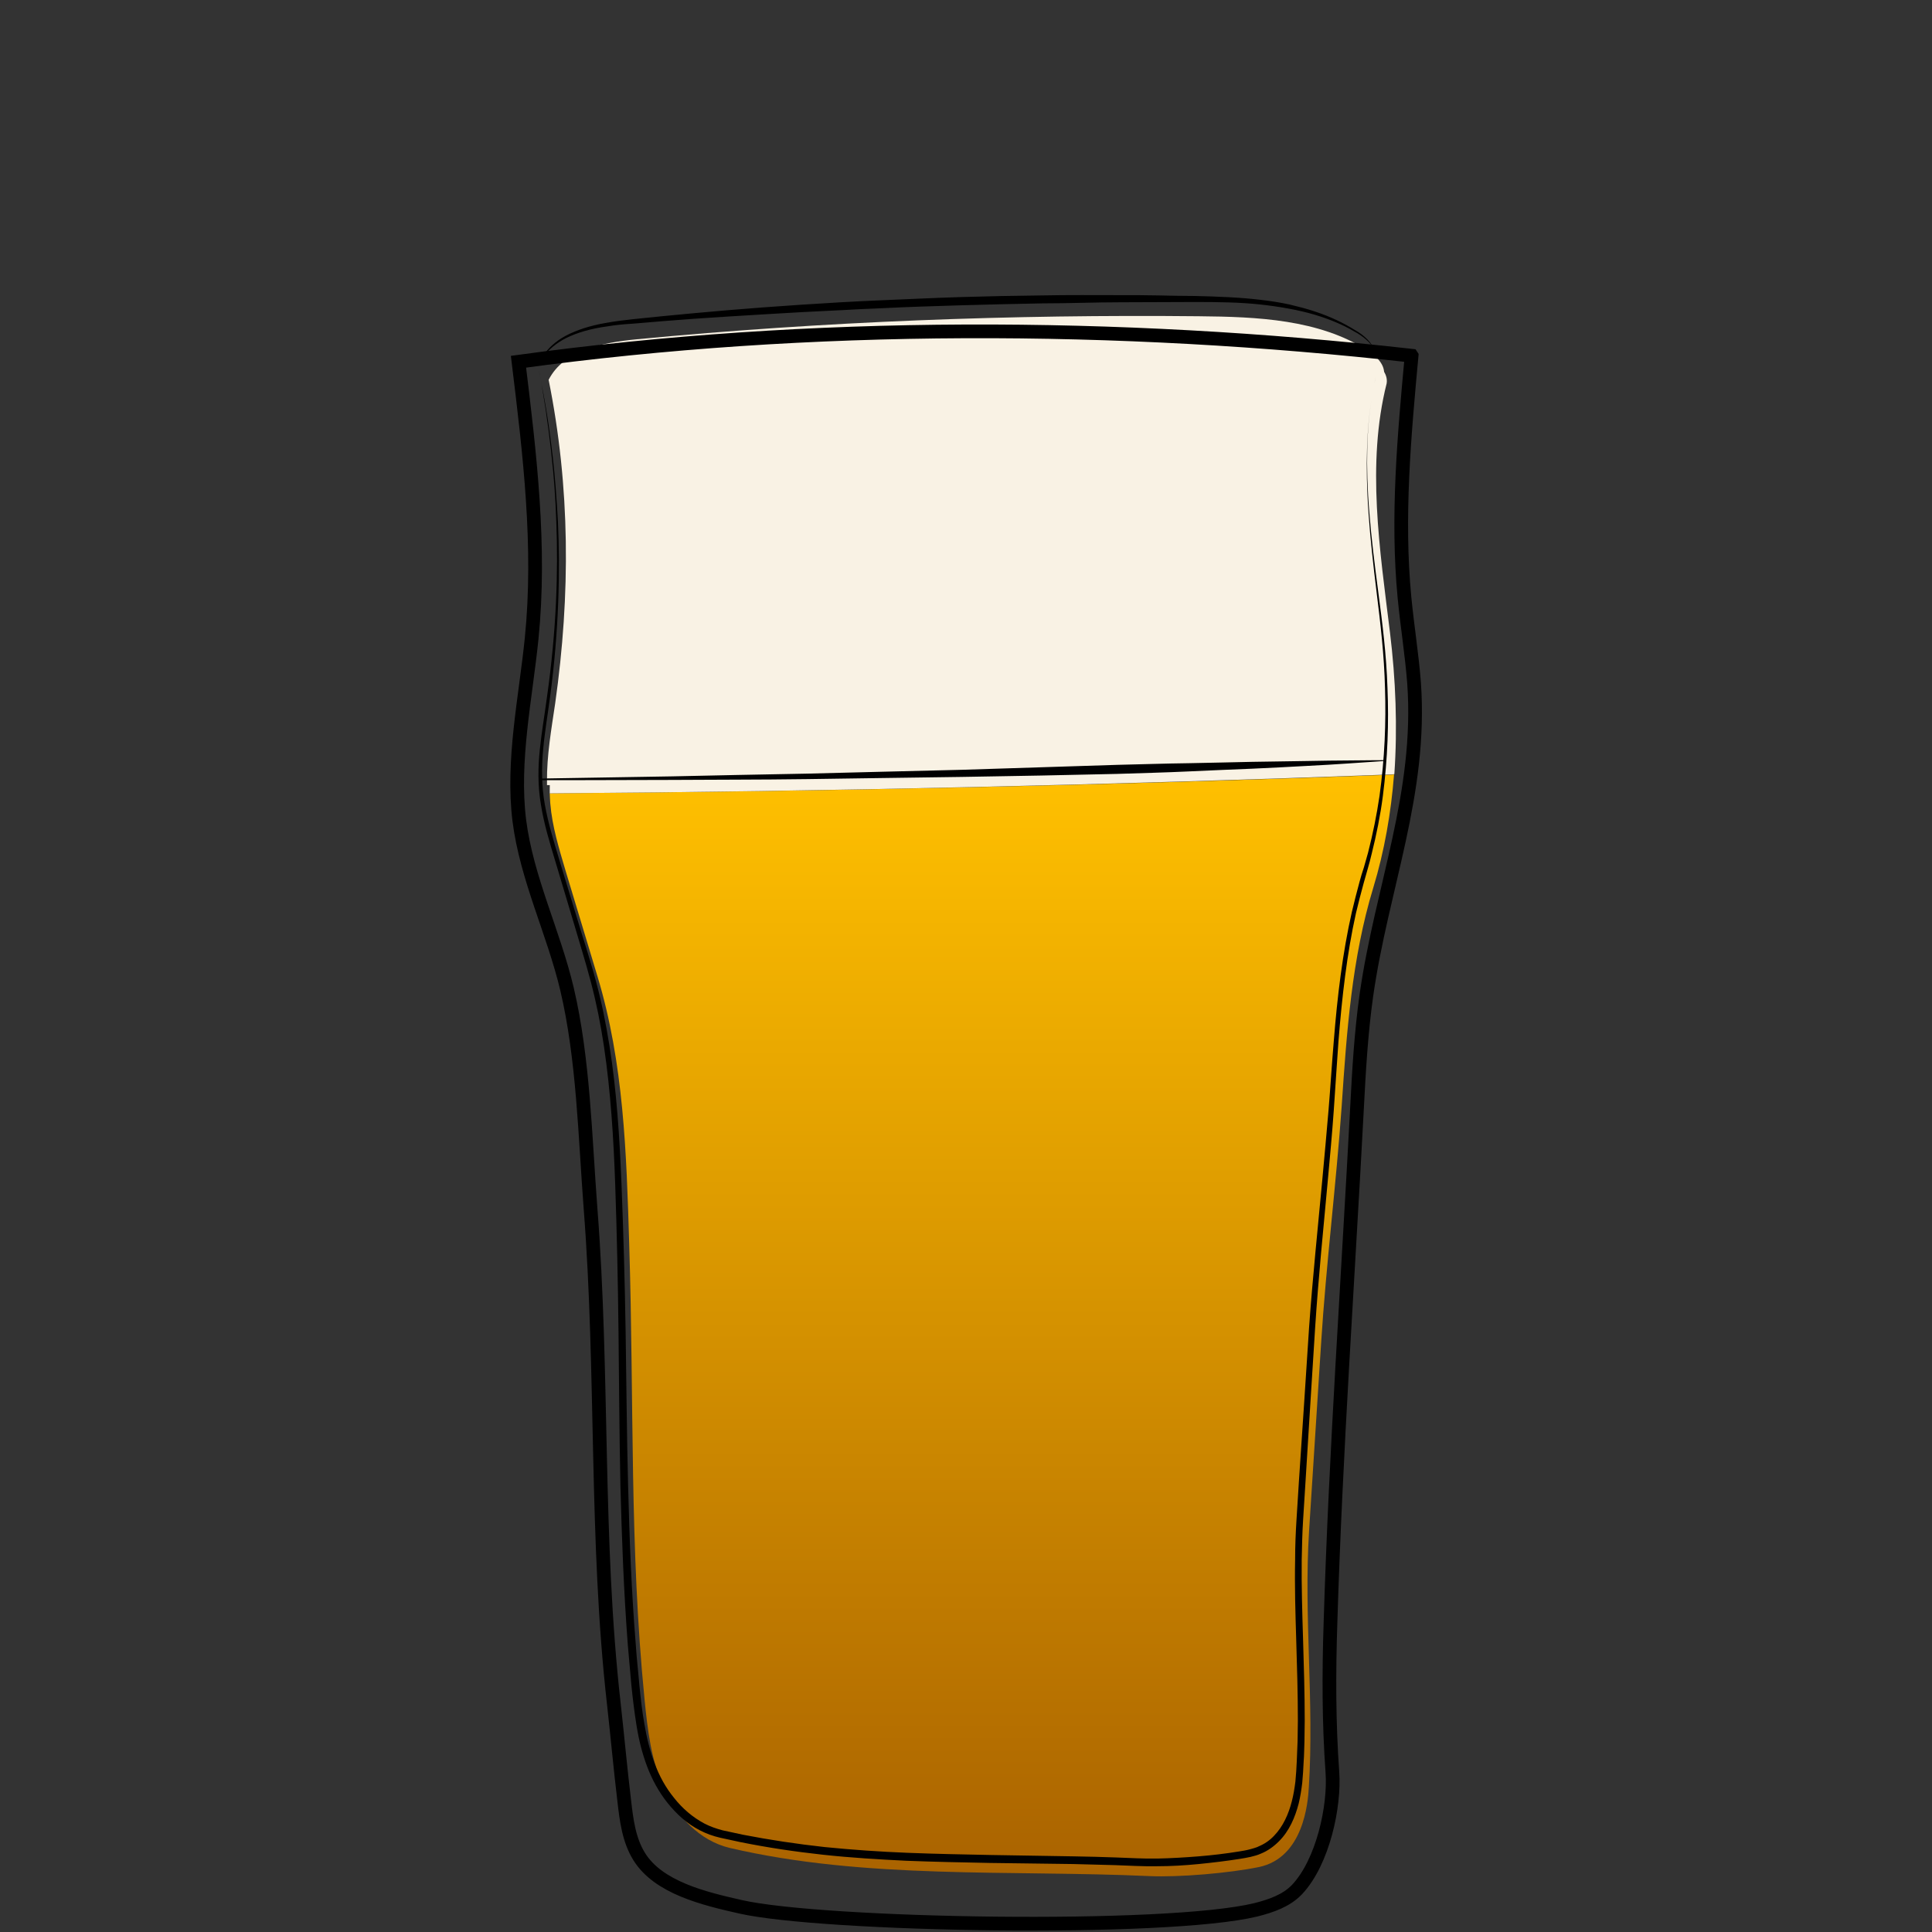 <svg id="Layer_1" xmlns="http://www.w3.org/2000/svg" viewBox="0 0 705 705"><rect x="0" y="0" width="705" height="705" fill="#333333" stroke="none"/><style>.st0,.st1{fill:none}.st1{stroke:#000;stroke-width:5;stroke-miterlimit:10}.st2{opacity:.9;fill:url(#SVGID_1_);enable-background:new}.st3{fill:url(#SVGID_2_)}.st4{fill:#f9f2e4}</style><path class="st0" d="M122.5 0h460v705h-460V0z"/><path class="st1" d="M6711.1-565.6c.3 38.5.2 82.4-5.7 120.5-2.3 14.7-3.7 31.7-10.6 44.9-9.4 17.9-18.6 35.9-34 49.5-5.5 4.9-11.5 9.2-17.9 12.8-4.2 2.3-15.3 5.1-15.9 10.8-.4 3.6 3.8 5.7 6.9 7.6 6.9 4.3 10.9 12.3 11.6 20.4 1.5 15.4-5.6 30.7-18.9 38.8-.8.5-1.6 1-1.9 1.8-.7 2.1 2.1 3.4 4.2 3.8 12.1 2.1 24 5 35.7 8.7 7.7 2.4 24.3 10.6 12 18.5-7.7 4.9-17 6.2-26 7.3-24.7 3.1-49.7 6.2-74.5 3.9-5.6-.5-11.2-1.4-16.8-2.2l-22.5-3.3c-5.3-.8-11.8-2.7-12.7-7.9-1.7-10.2 16.6-15.1 23.6-17.2 4.9-1.5 36.5-4.6 35.6-9.3-.5-2.4-2.8-3.9-4.8-5.4-8.9-6.4-15-16.4-16.6-27.2-1.6-10.8 1.3-22.2 7.9-30.9 2.2-2.9 4.9-6 4.4-9.6-.2-1.5-1-2.9-2-4.1-5.1-6.7-15.9-9.5-22.8-14.7-7.9-6-15.2-12.8-21.6-20.4-12.5-14.5-22.1-31.5-27.6-49.9-5.2-17.2-6.9-35.3-8.2-53.2-2.3-31-3.6-62-3.8-93.1 20.2-2.4 42-1.8 62.4-1.4 52.8 1.1 160.5-1.6 160.5.5z"/><path d="M6584.5-250.7v1.9c0 .6.1 1.3.6 1.9.4.6 1.2.8 2.2.8 2.1-.1 4.5-.2 7.1-.2 1.3 0 2.7-.1 4-.1 1.4-.1 2.8-.1 4.1-.2 1.4-.1 2.8-.1 4.1-.2 1.4-.1 2.7-.1 4-.2 2.6-.1 5-.2 7.1-.3 2-.1 3.7-.6 4.6-1.3.4-.4.7-.8.8-1.1.1-.3.2-.5.2-.5v.5c-.1.3-.2.8-.6 1.3s-1.1 1-1.9 1.4-1.8.7-2.8.8c-2.1.4-4.5.7-7.1.9-1.3.1-2.7.3-4 .4-1.4.1-2.8.2-4.2.2-1.4 0-2.8.1-4.2.1h-4.1c-2.6-.1-5.1-.2-7.2-.4-.5-.1-1.1-.1-1.6-.4-.5-.3-.9-.7-1.1-1.1-.4-.9-.4-1.7-.3-2.3s.2-1.1.3-1.4c-.1-.3 0-.5 0-.5zm-.4-84.6s.6.2 1.6.5c.5.2 1.2.3 1.9.5s1.6.4 2.4.5c.9.2 1.9.3 2.9.5 1 .1 2.1.2 3.3.3 1.1.1 2.3.1 3.5.2h3.6c1.2 0 2.5 0 3.7-.1 1.2 0 2.4-.1 3.6-.1 2.3-.1 4.5-.1 6.3-.3 1.8-.2 3.2-.6 4.1-1.2.4-.3.8-.6 1-.8l.3-.3s-.1.1-.2.4c-.2.3-.4.6-.8 1-.8.8-2.3 1.6-4.2 2-.9.2-2 .4-3 .5-1.1.1-2.2.3-3.3.4l-3.6.3c-1.2.1-2.5.1-3.7.2-1.3 0-2.5 0-3.7-.1-.6 0-1.2-.1-1.8-.1-.6-.1-1.2-.1-1.8-.2-1.2-.1-2.3-.4-3.4-.6-.5-.1-1-.3-1.5-.4-.5-.2-1-.3-1.4-.4-1.8-.6-3.2-1.3-4.2-1.8-1-.6-1.6-.9-1.6-.9zM6534-233.2l.3.3c.2.2.5.4 1 .6.9.5 2.3 1 4.2 1.4 1.9.4 4.2.7 6.8 1.1 2.6.4 5.6.7 8.9 1.1 3.3.3 6.8.7 10.6 1 3.7.3 7.7.5 11.8.7 8.2.3 17 .5 25.7.6 4.4.1 8.8.1 13.1.2 4.3 0 8.5.1 12.6 0s8-.4 11.7-.8c3.7-.5 7.2-1.1 10.4-1.7 6.4-1.4 11.6-3 15.2-4.3 1.8-.7 3.2-1.2 4.2-1.6l1.5-.6s-.5.2-1.4.7c-.9.4-2.3 1.1-4.1 1.8-3.5 1.5-8.7 3.5-15.1 5.1s-14.1 2.9-22.3 3.2c-4.1.2-8.4.2-12.7.2-4.3 0-8.7-.1-13.1-.1-4.4-.1-8.8-.2-13.1-.3-4.3-.1-8.6-.4-12.7-.6-4.1-.3-8.1-.6-11.8-1-3.8-.4-7.3-.8-10.6-1.3-1.6-.3-3.2-.5-4.7-.7-1.5-.3-2.9-.5-4.2-.8-2.6-.5-4.9-1-6.8-1.5s-3.3-1.1-4.1-1.7c-.4-.3-.7-.5-.9-.7-.3-.2-.4-.3-.4-.3z"/><linearGradient id="SVGID_1_" gradientUnits="userSpaceOnUse" x1="6501.3" y1="1150.789" x2="6707.2" y2="1150.789" gradientTransform="matrix(1 0 0 -1 0 707)"><stop offset=".018" stop-color="#801fe3"/><stop offset="1" stop-color="#b7a7ff"/></linearGradient><path class="st2" d="M6501.3-537.4c1.4 24.4 2.7 48.8 4.1 73.2.4 7.9.9 15.9 2.2 23.7 1.8 11.1 5.4 21.8 8.9 32.5 3 9.1 6 18.2 11.1 26.3 17.8 28.1 51.5 32.7 81.9 31.3 10.6-.5 21.3-1.5 31.5-4.7 66.9-21.3 65.2-117 66.1-172.7 0-2.6.1-5.1.1-7.7-68.7 2.2-137.5 4-205.9-1.9z"/><path d="M6496.2-557.1s.6 8.1 1.5 22.2c.5 7.1 1 15.6 1.7 25.5.6 9.8 1.4 20.9 2.1 33.1.4 6.1.7 12.4 1.3 18.9.5 6.5 1.4 13.2 3 19.9 1.6 6.7 3.7 13.5 6 20.4 2.4 6.9 4.5 14 7.5 20.9.8 1.7 1.5 3.4 2.4 5.1.9 1.6 1.8 3.3 2.8 4.8 1.1 1.6 2.2 3.1 3.4 4.7 1.2 1.4 2.5 2.8 3.7 4.3 5.3 5.5 11.7 10 18.8 13.2 7.1 3.3 14.8 5.4 22.6 6.6 7.9 1.3 15.9 1.7 23.9 1.7 8-.1 16.1-.4 24-1.5 3.9-.5 7.9-1.2 11.7-2.2 1-.3 1.9-.5 2.8-.8l.7-.2h.1l.2-.1.4-.1 1.4-.5 2.8-1c.5-.2.9-.3 1.4-.5l1.3-.6c7.1-3.1 13.7-7.4 19.4-12.5 5.7-5.1 10.5-11.1 14.4-17.5 4-6.3 7.1-13.1 9.7-19.8 2.6-6.8 4.6-13.6 6.3-20.3 3.2-13.5 5-26.5 6.2-38.5 1.1-12.1 1.7-23.2 2-33 .3-9.9.5-18.4.7-25.5.2-14.2.4-22.2.4-22.2s0 2 .1 5.8c0 3.8.1 9.4.2 16.4 0 7.1 0 15.7-.2 25.5-.1 9.9-.5 21-1.5 33.1s-2.6 25.2-5.7 38.9c-1.6 6.8-3.6 13.7-6.1 20.6s-5.7 13.8-9.8 20.3c-4 6.5-9 12.7-14.8 18.1-5.9 5.4-12.7 9.8-20.2 13.1l-1.4.6c-.5.2-.9.4-1.4.5l-2.8 1-1.4.5-.4.1-.2.1-.2.1-.7.2c-1 .3-2 .6-2.9.8-3.9 1-8 1.8-12 2.4-8.1 1.1-16.2 1.5-24.4 1.6-8.2 0-16.3-.5-24.4-1.8-8-1.3-16-3.5-23.3-7-7.4-3.4-14.1-8.1-19.6-13.9-1.3-1.5-2.6-3.1-3.9-4.6-1.1-1.6-2.2-3.2-3.3-4.7-2.2-3.4-3.9-6.8-5.4-10.4-3-7.1-5.2-14.2-7.5-21.2-2.2-7-4.3-13.9-5.8-20.7-1.6-6.9-2.4-13.6-2.8-20.2-.5-6.6-.7-12.9-1-18.9-.6-12.1-1.1-23.2-1.6-33.1-.5-9.9-.8-18.4-1.2-25.5-.7-14.2-1-22.2-1-22.2z"/><path d="M6496.6-541.7s.8 0 2.4.1 3.8.2 6.7.3c2.9.2 6.4.3 10.5.5 4 .2 8.6.3 13.6.5s10.4.3 16.1.5 11.7.2 17.9.4c6.2.1 12.6.1 19.2.2 6.5.1 13.2 0 19.8.1 6.6 0 13.3 0 19.8-.1s13-.1 19.2-.2c12.5-.1 24.1-.2 34-.3 10-.1 18.3-.1 24.1-.1h9.1s-.8.1-2.4.2c-1.6.1-3.8.2-6.7.4-5.8.3-14.1.8-24.1 1.3s-21.6.9-34 1.3c-6.2.1-12.7.4-19.2.4-6.5.1-13.2.1-19.8.2-6.6 0-13.3 0-19.8-.2-6.5-.1-13-.3-19.2-.4-6.2-.2-12.3-.4-18-.8-2.9-.2-5.6-.3-8.3-.5-2.7-.2-5.3-.4-7.8-.5-2.5-.2-4.9-.3-7.1-.5-2.3-.2-4.4-.4-6.4-.6-4-.4-7.6-.7-10.4-1-2.9-.3-5.2-.6-6.7-.7-1.7-.4-2.5-.5-2.5-.5z"/><linearGradient id="SVGID_2_" gradientUnits="userSpaceOnUse" x1="354.65" y1="424.372" x2="354.65" y2="22.28" gradientTransform="matrix(1 0 0 -1 0 707)"><stop offset="0" stop-color="#ffc000"/><stop offset=".998" stop-color="#aa6300"/></linearGradient><path class="st3" d="M507.8 282.7c-102.1 3.8-205 6.1-307.2 6.8l.1 2.1c0 .5.1 1.1.1 1.6.7 8.4 3.2 16.5 5.6 24.6 3.9 12.8 7.7 25.6 11.6 38.4 9.6 31.7 10.6 64.5 11.6 97.6 1.8 58.5.1 110.8 5.6 166.3 1.1 11.1 2.4 22.4 7.1 32.5 4.6 10.1 13 19.1 23.9 21.7 49.5 11.6 102.4 8 153.2 10.3 10.9.5 29.3-1.1 40-3.3 16.2-3.4 17.9-23.4 18.2-29.1 2-31.4-1.9-62.3.1-93.7 1.5-22.9 2.9-45.7 4.4-68.6 1.8-28.5 5.5-57.9 7.5-86.4 1.8-26.8 3.7-53.9 11.5-79.5 4.1-13.5 6.5-27.4 7.6-41.4l-.9.1z"/><path class="st4" d="M506.2 227.7c-3.7-30.2-8.6-61.4-1.2-90.8.6-3.7-2.7-6.9-5.9-9-17.9-11.4-40.3-12.3-61.6-12.5-68.4-.7-136.9 1.9-205.1 8.4-12.3 1.2-26.6 3.8-32.2 14.8 7.9 39.2 8 78.4 2.4 118-1.4 9.5-3.1 19.1-3 28.7v1.2c102.2-.7 205.1-3.1 307.2-6.9l1-.1c1.2-17.1.5-34.6-1.6-51.8z"/><path class="st4" d="M507.2 230.7c-3.7-30.2-8.6-61.4-1.2-90.8.6-3.7-2.7-6.9-5.9-9-17.9-11.4-40.3-12.3-61.6-12.5-68.4-.7-136.9 1.9-205.1 8.4-12.3 1.2-26.6 3.8-32.2 14.8 7.9 39.2 8 78.4 2.4 118-1.4 9.5-3.1 19.1-3 28.7v1.2c102.2-.7 205.1-3.1 307.2-6.9l1-.1c1.2-17.1.5-34.6-1.6-51.8z"/><path class="st0" d="M504.5 277.5c-102.1 3.8-205 6.1-307.2 6.8l.1 2.1c0 .5.1 1.1.1 1.6.7 8.4 3.2 16.5 5.6 24.6 3.9 12.8 7.7 25.6 11.6 38.4 9.6 31.7 10.6 64.5 11.6 97.6 1.8 58.5.1 110.8 5.6 166.3 1.1 11.1 2.4 22.4 7.1 32.5 4.6 10.1 13 19.1 23.9 21.7 49.5 11.6 102.4 8 153.2 10.3 10.9.5 29.3-1.1 40-3.3 16.2-3.4 17.9-23.4 18.2-29.1 2-31.4-1.9-62.3.1-93.7 1.5-22.9 2.9-45.7 4.4-68.6 1.8-28.5 5.5-57.9 7.5-86.4 1.8-26.8 3.7-53.9 11.5-79.5 4.1-13.5 6.5-27.4 7.6-41.4l-.9.1z"/><path d="M196.6 134.9s.2 1.2.7 3.7c.2 1.2.5 2.7.9 4.5.3 1.8.7 3.9 1.1 6.2.4 2.4.8 5 1.2 7.9s.8 6.1 1.2 9.5c.8 6.9 1.4 14.8 1.9 23.7.8 17.8.4 39.5-2.9 64.1-.8 6.1-1.9 12.4-2.5 19-.6 6.5-.6 13.3.6 20 1.2 6.8 3.3 13.6 5.4 20.6 2.1 7 4.3 14.1 6.5 21.4 1.1 3.6 2.2 7.3 3.4 11 1.1 3.7 2.3 7.5 3.3 11.3 2.1 7.7 3.7 15.7 5 23.8 2.6 16.3 3.7 33.3 4.4 50.8s1.2 35.4 1.5 53.7c.3 18.3.4 37.1.9 56.1s1.2 38.4 2.8 57.9c.3 4.9.9 9.8 1.3 14.7.5 4.9 1 9.8 1.9 14.6.8 4.8 2 9.6 3.7 14.1 1.7 4.6 4 8.8 7.1 12.6 3 3.8 6.7 7 11 9.3 2.1 1.1 4.4 1.9 6.7 2.5 2.5.5 4.9 1.1 7.4 1.6 9.8 1.9 19.8 3.4 29.8 4.5 10 1 20.1 1.7 30.2 2.1 10.1.4 20.3.6 30.4.8 10.2.2 20.3.3 30.5.5 5.1.1 10.2.2 15.2.4l7.6.3 3.8.1h3.7c5-.1 10-.4 15-.8s10-1 14.9-1.8c1.2-.2 2.5-.4 3.6-.7.6-.2 1.3-.3 1.8-.5s1.1-.3 1.6-.6c2.2-.9 4.1-2.2 5.7-3.9 3.3-3.4 5.3-7.9 6.5-12.6.6-2.3 1-4.8 1.3-7.2.1-1.2.2-2.4.3-3.7l.2-3.7c.1-2.5.2-4.9.3-7.4 0-2.5.1-4.9.1-7.4 0-9.9-.3-19.7-.6-29.5s-.6-19.6-.4-29.3c0-4.9.2-9.7.5-14.5s.6-9.6.9-14.3c1.3-19 2.5-37.7 3.7-56 1.3-18.3 3.2-36.2 4.8-53.6.8-8.7 1.6-17.3 2.3-25.7.7-8.4 1.2-16.8 1.9-25 1.3-16.4 3.2-32.2 6.6-47.2.9-3.7 1.8-7.4 2.8-11 .5-1.8 1-3.6 1.6-5.3.5-1.8 1-3.5 1.5-5.3 1.8-7 3.2-14 4.2-20.8 1.9-13.7 2.4-26.9 2-39.2-.3-12.4-1.7-23.9-3-34.5s-2.4-20.4-3-29.3c-1.3-17.8-.5-31.8 1-41.2.2-1.2.3-2.3.5-3.3s.4-2 .6-2.9.4-1.7.5-2.5c.2-.7.4-1.4.5-2l.9-3.6-.9 3.6c-.1.6-.3 1.3-.5 2-.1.7-.3 1.6-.5 2.5s-.4 1.9-.6 2.9-.3 2.1-.5 3.3c-1.5 9.4-2.2 23.4-.7 41.1.7 8.9 1.9 18.6 3.3 29.2 1.4 10.6 2.9 22.2 3.3 34.6.5 12.4.1 25.6-1.7 39.5-.9 6.9-2.3 13.9-4.1 21.1-.4 1.8-.9 3.5-1.4 5.3s-1 3.6-1.5 5.3c-1 3.6-1.9 7.2-2.8 10.9-3.3 14.8-5.1 30.6-6.4 47-.6 8.2-1.1 16.5-1.7 25s-1.4 17.1-2.2 25.8c-1.6 17.4-3.4 35.2-4.6 53.5s-2.3 37-3.5 56c-.3 4.8-.6 9.5-.9 14.3s-.4 9.6-.5 14.4c-.1 9.6.2 19.4.5 29.2s.6 19.7.6 29.6c0 2.5-.1 5-.1 7.5-.1 2.5-.1 5-.3 7.5l-.2 3.7c-.1 1.3-.2 2.5-.3 3.8-.3 2.5-.7 5.1-1.3 7.6-1.3 5-3.4 10-7.2 13.8-1.9 1.9-4.1 3.5-6.6 4.5-.6.3-1.3.5-1.9.7-.7.2-1.2.3-1.9.5-1.4.3-2.5.5-3.8.7-5 .8-10.1 1.4-15.1 1.9-5.1.5-10.1.8-15.2.8h-3.9l-3.8-.1-7.6-.3c-5.1-.1-10.1-.3-15.2-.4-10.1-.1-20.3-.3-30.5-.4-10.2-.2-20.3-.4-30.5-.8-10.2-.5-20.3-1.1-30.4-2.2-10.1-1.1-20.2-2.6-30.1-4.6-2.5-.5-4.9-1.1-7.4-1.6-2.6-.6-5.1-1.5-7.4-2.7-4.7-2.4-8.6-6-11.8-10s-5.7-8.6-7.5-13.4c-1.8-4.8-3-9.7-3.8-14.7-.8-4.9-1.4-9.9-1.9-14.8-.4-4.9-.9-9.8-1.3-14.7-1.5-19.6-2.2-39-2.7-58-.4-19.1-.5-37.8-.7-56.1-.2-18.3-.6-36.3-1.2-53.7-.6-17.4-1.7-34.4-4.1-50.6-1.2-8.1-2.8-16-4.8-23.6-1-3.8-2.1-7.6-3.2-11.3l-3.3-11.1c-2.2-7.3-4.3-14.4-6.4-21.4-2.1-7-4.2-13.8-5.3-20.8-1.2-6.9-1.1-13.8-.4-20.4.7-6.6 1.8-12.9 2.6-19 3.5-24.5 4.1-46.1 3.4-63.9-.3-8.9-.9-16.8-1.7-23.7-.3-3.4-.8-6.6-1.1-9.5-.4-2.9-.8-5.5-1.1-7.9-.4-2.3-.7-4.4-1-6.2s-.6-3.3-.8-4.5c-.4-2.4-.7-3.7-.7-3.7z"/><path d="M197.3 284.1s19.2-.3 48.1-.8c14.4-.3 31.3-.7 49.3-1 18-.5 37.3-.9 56.5-1.4 19.2-.6 38.5-1.2 56.5-1.8 9-.2 17.7-.5 26-.6 8.3-.2 16.1-.3 23.3-.5 7.2-.1 13.8-.2 19.7-.3 5.9-.1 11-.2 15.2-.2 8.4-.1 13.2-.1 13.2-.1v.3s-4.8.3-13.2.9c-4.2.3-9.3.6-15.2.9-5.9.3-12.5.7-19.7 1s-15 .6-23.3 1-17 .6-26 .9c-9 .2-18.3.4-27.8.6s-19.1.3-28.7.5c-19.2.3-38.5.5-56.5.8-9 .1-17.7.2-26 .2s-16.1.1-23.3.1c-28.9.1-48.1.1-48.1.1v-.6z"/><path class="st1" d="M515.1 129.8c-2.7 29.3-5.4 58.9-2.6 88.2 1 10.4 2.7 20.8 3.5 31.2 2.9 40.4-11.8 74.7-17.4 114-1.9 13.5-2.7 27.2-3.4 40.8-3.3 62.7-7.8 125.6-9.7 188.3-.6 18.2-.6 36.3.7 54.4.9 12.3-3.4 32.7-12.9 42.8-3.9 4.1-9.5 6-15 7.4-32.9 8-158.3 5.7-188.1-1.1-13.3-3-30-7-37-18.4-3.7-6-4.6-13.2-5.4-20.2-1.5-12.5-2.4-22.9-3.8-35.4-6.8-60-3.8-120.5-8.5-180.7-2-26.1-2.6-54.8-8.6-80.2-4.9-20.7-14.7-40.3-17.4-61.5-2.7-21.8 2.3-44.7 4.5-66.4 3.4-33.6-.7-67.4-4.8-101 106.7-14.6 218.8-14.2 325.9-2.2z"/><path d="M196.8 132.3s.2-.3.4-.8c.1-.3.3-.6.5-1s.5-.8.9-1.3c1.4-1.9 3.8-4.5 7.7-6.6s9-3.8 15-4.8c6-1.1 12.8-1.6 20.2-2.4 7.4-.7 15.5-1.5 24-2.2s17.5-1.4 26.8-2 18.9-1.2 28.7-1.6c9.8-.4 19.7-.9 29.6-1.2 9.9-.3 19.9-.5 29.7-.6 9.8-.2 19.4-.1 28.7-.1 4.7 0 9.2 0 13.7.1s8.9.2 13.1.2c8.5.2 16.7.5 24.1 1.4 3.7.4 7.3 1 10.6 1.7 3.3.8 6.5 1.6 9.4 2.6 5.8 1.9 10.6 4.3 14.3 6.6 3.8 2.1 6.3 4.8 7.1 7 .4 1.1.5 2 .4 2.6 0 .3-.1.5-.1.7 0-.2.1-.4.1-.7 0-.6-.1-1.5-.5-2.6-.5-1.1-1.3-2.2-2.6-3.3-1.2-1.1-2.8-2.2-4.7-3.2-3.7-2.2-8.6-4.3-14.3-6-5.8-1.7-12.5-2.9-19.8-3.7-7.4-.8-15.4-.9-23.9-.9s-17.5.1-26.8.1c-4.7 0-9.4.1-14.2.2-4.8.1-9.6.2-14.5.2-9.8.2-19.7.4-29.6.7-9.9.3-19.8.6-29.6 1.1-4.9.2-9.7.4-14.5.7-4.8.2-9.5.5-14.1.7-9.3.5-18.3 1.1-26.8 1.6s-16.6 1.1-24 1.7c-3.7.3-7.3.6-10.7.9-3.4.2-6.6.5-9.5 1-6 .8-11 2.3-14.9 4.2-3.8 1.9-6.4 4.3-7.8 6.1-.3.5-.7.8-.9 1.2-.2.4-.4.7-.6 1-.4.4-.6.7-.6.7z"/></svg>
